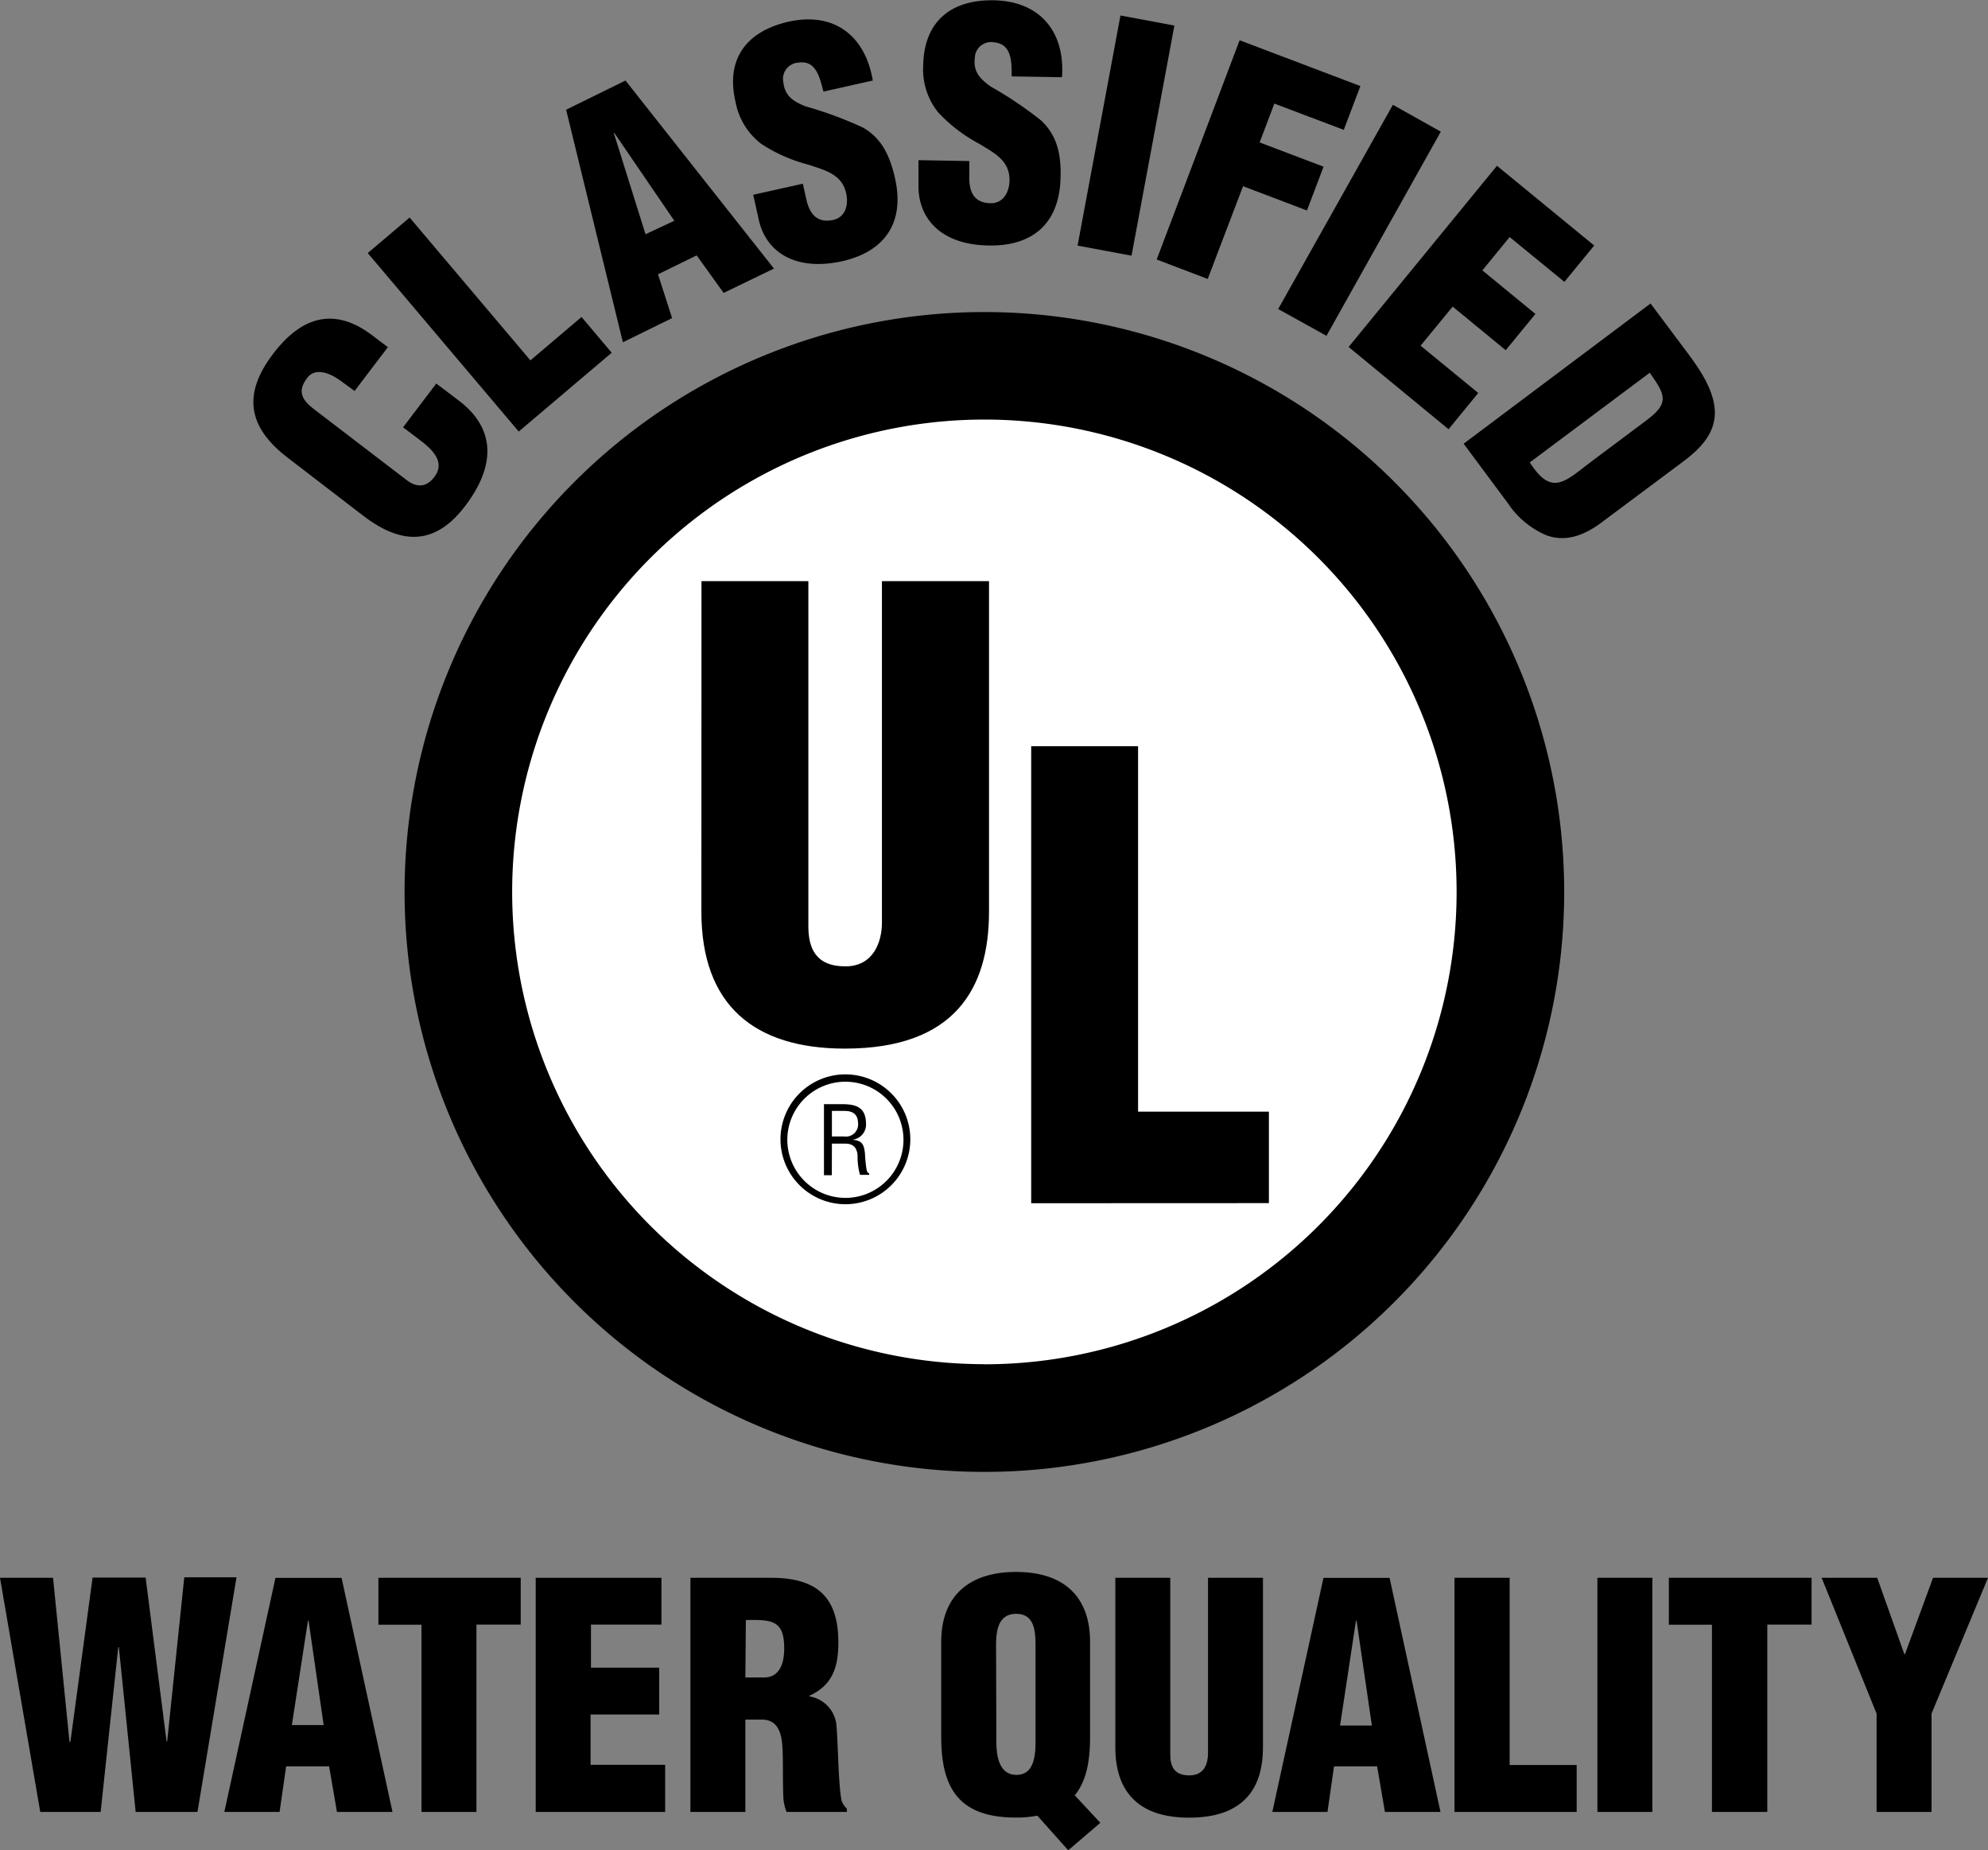 <svg id="Layer_1" data-name="Layer 1" xmlns="http://www.w3.org/2000/svg" viewBox="0 0 197.53 183.8"><rect x="0" y="0" width="197.53" height="183.8" fill="#808080" stroke="none"/><title>UL_classified_water_quality</title><circle cx="98.77" cy="88.27" r="52.56" style="fill:#fff"/><path d="M16.55,173h.06l1.7-16.31H23.5L19.62,180H13.48l-1.67-16.37h-.06L10,180h-6L0,156.74H5.27l1.64,16.34L7,173l2.2-16.28h5.27Z"/><path d="M22.29,180l5.08-23.25h6.57L39,180H33.48l-.78-4.53H28.43L27.78,180Zm8.37-19H30.6L29,171.37h3.16Z"/><path d="M37.6,156.74H51.74v4.65h-4.4V180H41.88v-18.6H37.6Z"/><path d="M53.23,180V156.74H65.72v4.65h-7v4.28H65.5v4.65H58.68v5h7.41V180Z"/><path d="M74.06,180H68.6V156.74h8c4.46,0,6.7,1.8,6.7,6.42,0,2.48-.59,4.25-2.88,5.3v.06a3.21,3.21,0,0,1,2.7,3c.15,1.86.19,5.86.5,7.35a2,2,0,0,0,.53.81V180h-6a4.89,4.89,0,0,1-.31-1.33c-.09-2,0-4-.12-5.39s-.59-2.36-1.86-2.45h-1.8Zm0-13.36h1.86c1.58,0,2-1.46,2-2.88,0-2.76-1.15-2.88-3.81-2.82Z"/><path d="M108.31,172.58c0,2.48-.4,4.4-1.52,5.77l2.54,2.73-3.19,2.73-3.07-3.44a10.89,10.89,0,0,1-2.11.19c-5.52,0-7.44-2.73-7.44-8v-9.46c0-4.46,2.67-6.94,7.44-6.94s7.35,2.48,7.35,6.94ZM99,173c0,1.33.22,3.32,2,3.32s1.89-2,1.89-3.32v-9.55c0-1.43-.12-3.13-1.92-3.13s-2,1.71-2,3.13Z"/><path d="M110.82,156.74h5.46v17.55c0,1.12.34,2.08,1.89,2.08s1.86-1.24,1.86-2.23V156.74h5.46v16.83c0,3.94-1.77,7-7.35,7-4.62,0-7.32-2.2-7.32-7Z"/><path d="M126.42,180l5.08-23.25h6.57L143.13,180h-5.52l-.78-4.53h-4.28L131.9,180Zm8.37-19h-.06l-1.58,10.42h3.16Z"/><path d="M144.52,180V156.74H150v18.6h6.66V180Z"/><path d="M158.72,180V156.74h5.46V180Z"/><path d="M165.82,156.74H180v4.65h-4.4V180H170.1v-18.6h-4.28Z"/><path d="M189.22,164.33h.06l2.79-7.59h5.46l-5.61,13.49V180h-5.46v-9.76L181,156.74h5.52Z"/><path d="M97.81,31a57.61,57.61,0,1,0,57.61,57.61A57.61,57.61,0,0,0,97.81,31Zm0,104.52a46.92,46.92,0,1,1,46.92-46.91A46.92,46.92,0,0,1,97.81,135.53Z"/><path d="M84,113.14"/><path d="M69.7,57.73H80.32V92C80.32,94.13,81,96,84,96c2.78,0,3.63-2.42,3.63-4.35V57.73H98.27V90.56c0,7.68-3.44,13.61-14.32,13.61-9,0-14.26-4.3-14.26-13.61Z"/><path d="M102.46,119.53V74.13h10.62v36.3h13v9.09Z"/><path d="M82.66,110.36h1.1c.53,0,1.48,0,1.5,1.24a1.21,1.21,0,0,1-1.37,1.3H82.66Zm0,3.25H84c.92,0,1.21.6,1.21,1.31a6.48,6.48,0,0,0,.24,1.79h.91v-.16c-.19,0-.25-.31-.27-.44-.08-.53-.12-1-.15-1.57-.11-.94-.34-1.23-1.25-1.32v0a1.51,1.51,0,0,0,1.36-1.53c0-1.63-.89-2-2.37-2H81.87v7.06h.78Z"/><path d="M84,119.63a6.45,6.45,0,1,0-6.45-6.45A6.46,6.46,0,0,0,84,119.63Zm-5.77-6.45A5.77,5.77,0,1,1,84,119,5.78,5.78,0,0,1,78.23,113.19Z"/><path d="M35.23,38.84,34,37.94c-1.58-1.2-2.83-1.25-3.45-.43-1.05,1.34-.56,2.22.65,3.14l9.15,7c1,.79,2,.83,2.83-.3,1.12-1.48-.31-2.77-1.45-3.63l-1.68-1.27,3.3-4.35,2.27,1.72c3.19,2.42,4,5.93.65,10.38-3,4-6.34,3.95-10.12,1.08L28.6,45.48c-4-3.05-4.5-6.33-1.48-10.31,2.81-3.71,6.08-4.73,9.86-1.86l1.56,1.18Z"/><path d="M51.54,42.87l-15-17.73,4.16-3.53,12,14.19,5.08-4.31,3,3.55Z"/><path d="M61.89,34,56.25,10.9,62.15,8,76.9,26.68l-5,2.42-2.68-3.73-3.84,1.88,1.4,4.35Zm-.84-20.78-.06,0,3.15,10.05L67,21.93Z"/><path d="M79.77,18.25l.36,1.6c.29,1.3,1,2.36,2.66,2,1.24-.28,1.54-1.52,1.28-2.67-.43-1.91-2.16-2.28-3.74-2.82a15.63,15.63,0,0,1-4.69-2.07,6.79,6.79,0,0,1-2.56-4.19c-1-4.27,1.13-7,5.25-7.94C83,1.12,86,3.67,86.72,8l-4.9,1.1c-.36-1.32-.7-3.15-2.48-2.88a1.62,1.62,0,0,0-1.51,1.93c.15,1.39,1,1.94,2.23,2.42a38.44,38.44,0,0,1,5.68,2.1c1.5.87,2.56,2.22,3.18,5,1,4.36-.91,7.32-5.32,8.3C78.71,27,76,24.77,75.38,21.77l-.54-2.42Z"/><path d="M96.31,16l0,1.64c0,1.33.39,2.52,2.13,2.55,1.27,0,1.85-1.12,1.87-2.29,0-2-1.57-2.72-3-3.61a15.64,15.64,0,0,1-4.07-3.1,6.79,6.79,0,0,1-1.51-4.67c.07-4.37,2.74-6.56,7-6.49,4.74.08,7.11,3.28,6.79,7.64l-5-.08c0-1.36.05-3.22-1.74-3.38a1.61,1.61,0,0,0-1.92,1.52c-.18,1.39.52,2.12,1.6,2.88a38.31,38.31,0,0,1,5,3.37c1.25,1.2,2,2.76,1.92,5.58-.07,4.46-2.59,6.9-7.12,6.83-5-.08-7.05-2.9-7-6l0-2.48Z"/><path d="M107.07,24.4l4.26-22.86,5.36,1L112.43,25.4Z"/><path d="M114.93,25.78,123.17,4l12,4.55-1.65,4.35-6.9-2.61-1.46,3.86,6.35,2.41-1.65,4.35-6.35-2.41L120,27.71Z"/><path d="M127,30.7,138.4,10.41l4.76,2.67L131.8,33.36Z"/><path d="M134,34.47l14.74-18,9.66,7.92L155.44,28,150,23.55l-2.71,3.31,5.27,4.33-2.95,3.6-5.27-4.33-3.19,3.88,5.73,4.7-2.95,3.6Z"/><path d="M145.43,44.08,164,30.15l3.55,4.74c1.19,1.59,2.57,3.54,2.81,5.57.27,2.43-1.34,4.06-3.13,5.4L159,52c-1.88,1.37-3.67,1.82-5.41,1.15A8.69,8.69,0,0,1,149.83,50ZM152,45.94c2,3.08,3.2,2.21,5.63.28l6.08-4.55c2.17-1.66,1.75-2.47.21-4.64Z"/></svg>